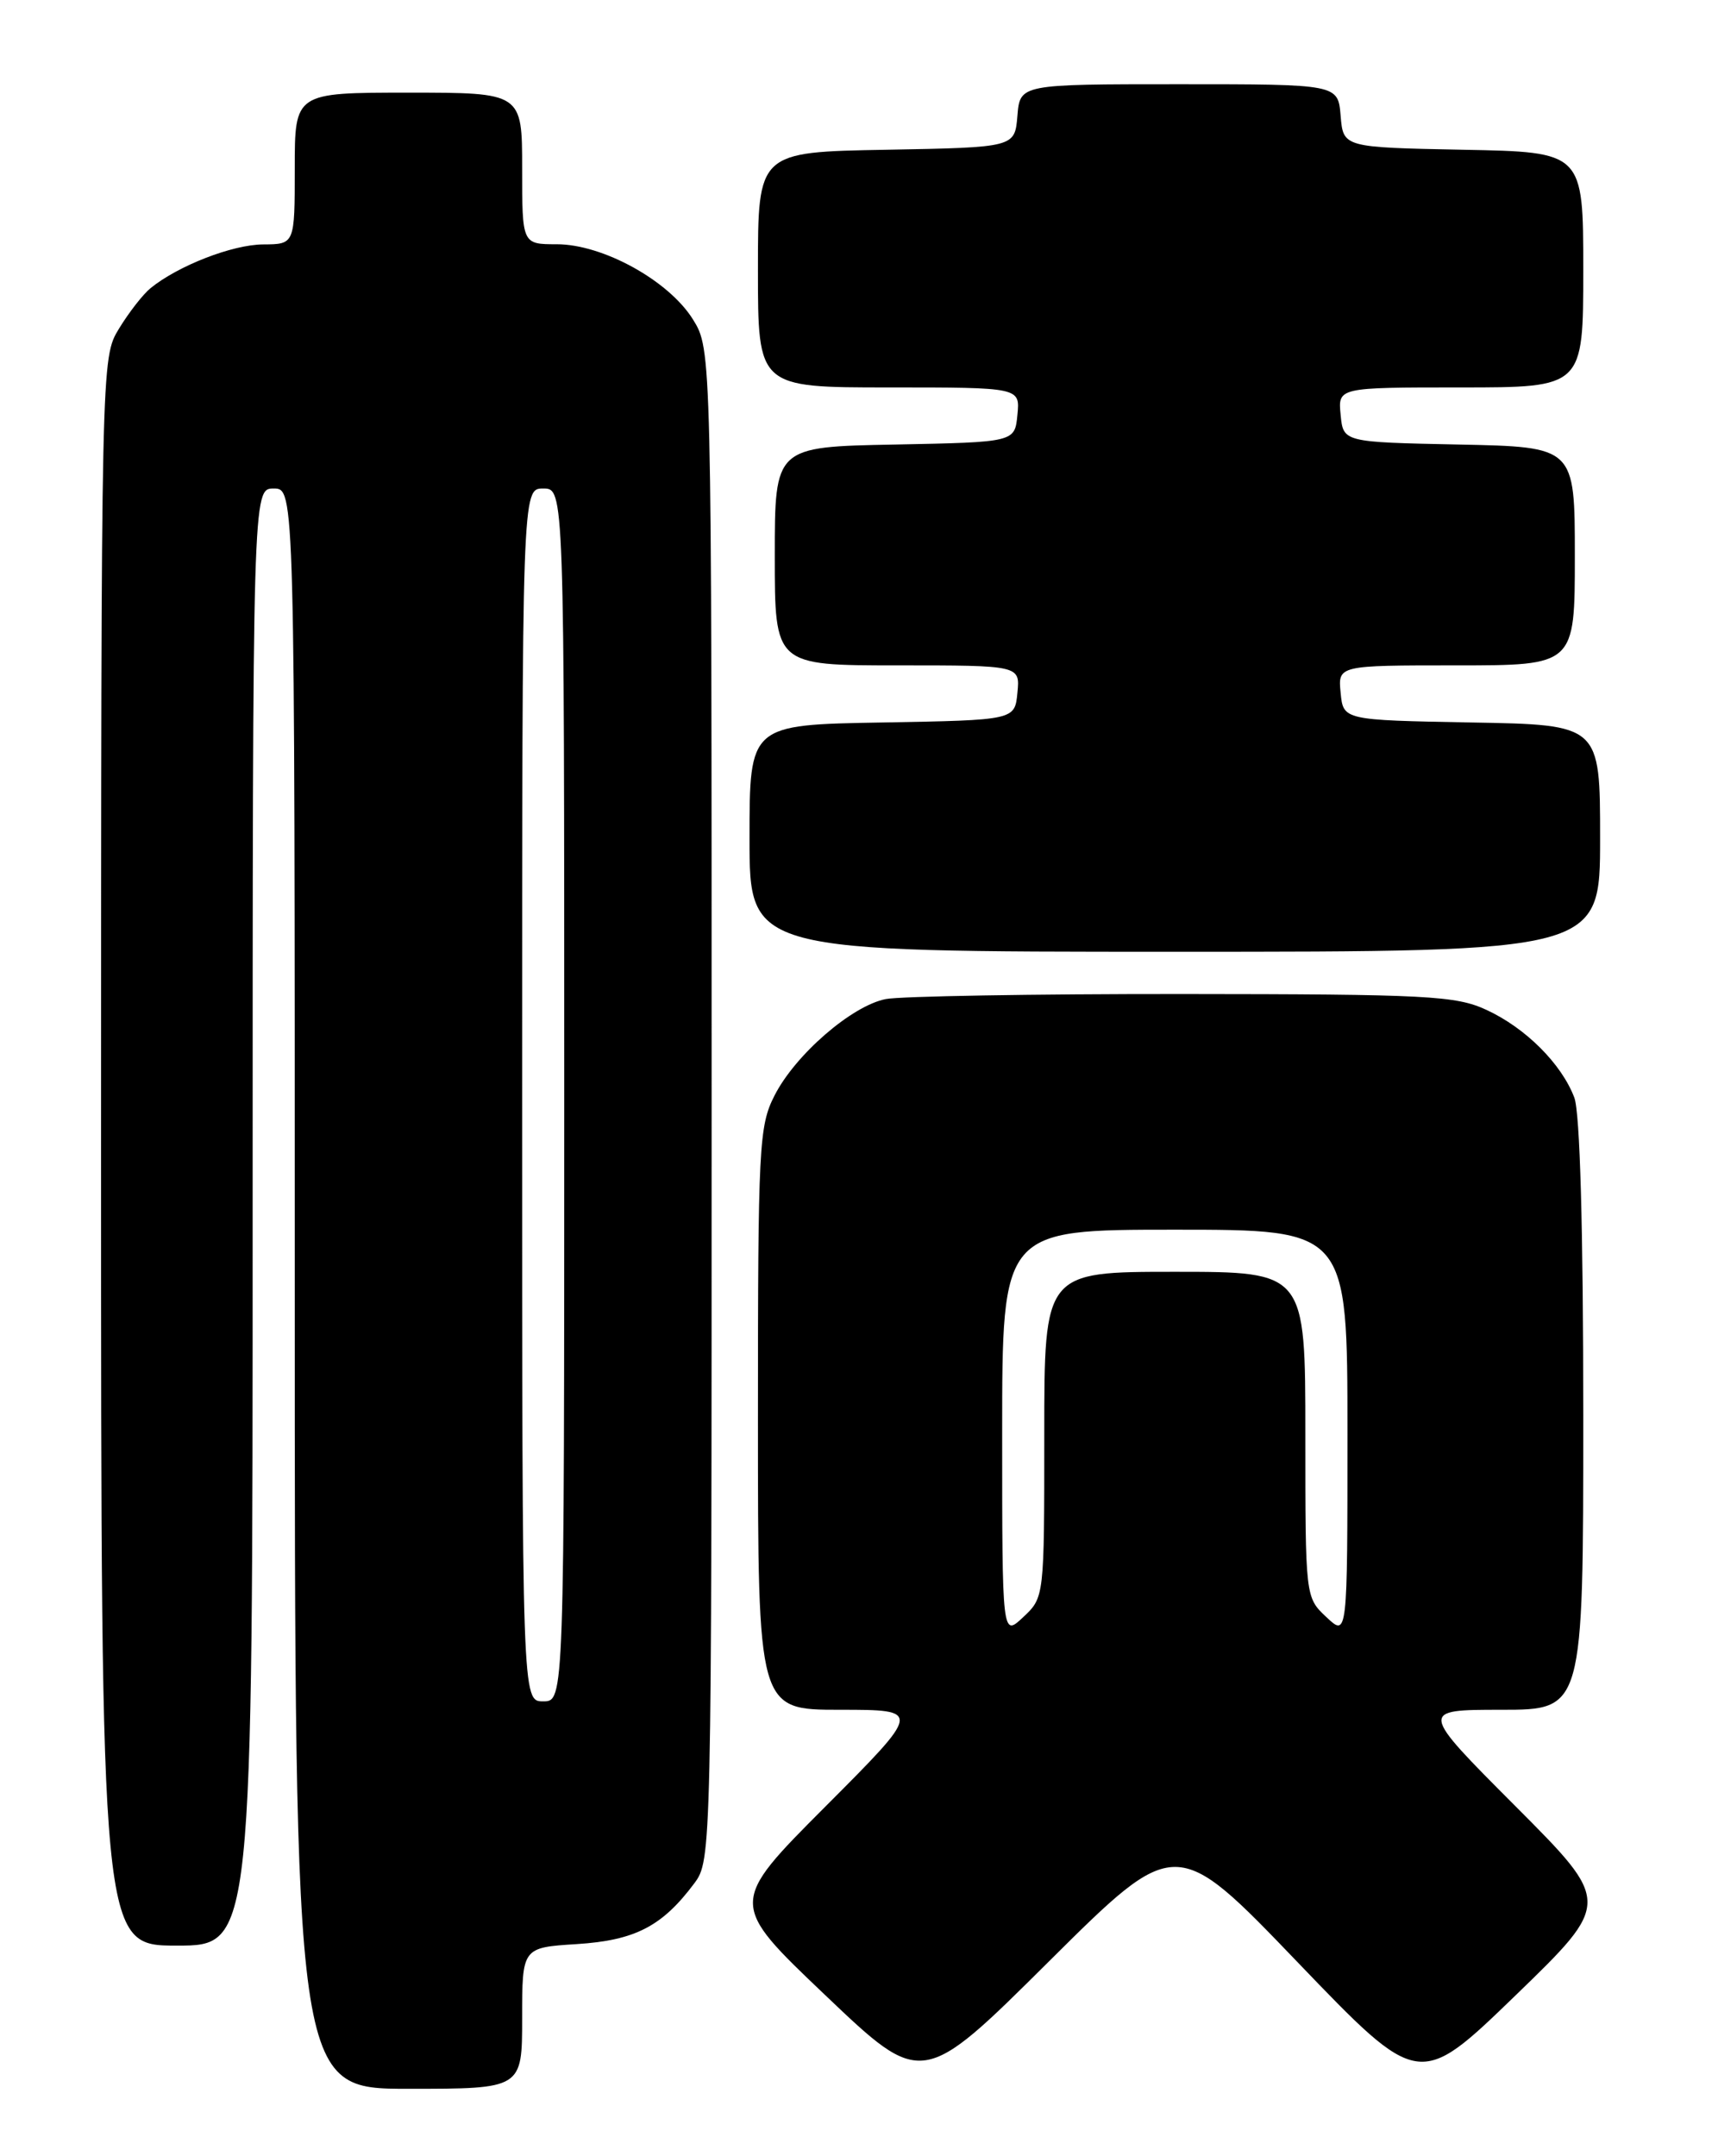 <?xml version="1.0" encoding="UTF-8" standalone="no"?>
<!DOCTYPE svg PUBLIC "-//W3C//DTD SVG 1.1//EN" "http://www.w3.org/Graphics/SVG/1.1/DTD/svg11.dtd" >
<svg xmlns="http://www.w3.org/2000/svg" xmlns:xlink="http://www.w3.org/1999/xlink" version="1.1" viewBox="0 0 204 256">
 <g >
 <path fill="currentColor"
d=" M 62.00 239.62 C 62.00 231.23 62.00 231.23 68.49 230.82 C 75.41 230.38 78.63 228.71 82.44 223.61 C 84.48 220.87 84.50 220.19 84.50 131.18 C 84.50 41.50 84.50 41.50 82.28 37.92 C 79.41 33.32 71.59 29.00 66.11 29.00 C 62.00 29.00 62.00 29.00 62.00 20.00 C 62.00 11.00 62.00 11.00 48.50 11.00 C 35.00 11.00 35.00 11.00 35.00 20.00 C 35.00 29.00 35.00 29.00 31.25 29.02 C 27.60 29.04 21.15 31.55 17.88 34.21 C 16.98 34.94 15.30 37.10 14.13 39.02 C 12.01 42.50 12.01 42.50 12.00 136.75 C 12.00 231.00 12.00 231.00 21.00 231.00 C 30.00 231.00 30.00 231.00 30.00 144.50 C 30.00 58.00 30.00 58.00 32.50 58.00 C 35.00 58.00 35.00 58.00 35.00 153.00 C 35.00 248.00 35.00 248.00 48.50 248.00 C 62.00 248.00 62.00 248.00 62.00 239.62 Z  M 154.06 232.95 C 168.50 247.99 168.50 247.99 179.93 236.94 C 191.35 225.88 191.35 225.88 179.94 214.44 C 168.53 203.00 168.53 203.00 178.27 203.00 C 188.00 203.00 188.00 203.00 188.00 168.07 C 188.00 145.81 187.61 132.11 186.94 130.32 C 185.42 126.31 181.16 122.05 176.50 119.90 C 172.87 118.22 169.51 118.04 140.38 118.02 C 122.71 118.01 106.86 118.28 105.17 118.62 C 101.13 119.42 94.43 125.23 91.97 130.07 C 90.12 133.68 90.00 136.10 90.00 168.46 C 90.00 203.00 90.00 203.00 99.73 203.00 C 109.47 203.00 109.47 203.00 98.01 214.49 C 86.54 225.99 86.54 225.99 98.02 236.91 C 109.50 247.84 109.50 247.84 124.56 232.87 C 139.62 217.91 139.62 217.91 154.06 232.95 Z  M 190.00 99.53 C 190.00 86.05 190.00 86.05 174.75 85.78 C 159.50 85.50 159.50 85.50 159.19 82.25 C 158.87 79.00 158.87 79.00 172.94 79.00 C 187.00 79.00 187.00 79.00 187.00 66.03 C 187.00 53.06 187.00 53.06 173.25 52.78 C 159.50 52.50 159.50 52.50 159.19 49.25 C 158.87 46.00 158.87 46.00 173.44 46.00 C 188.00 46.00 188.00 46.00 188.00 32.03 C 188.00 18.05 188.00 18.05 173.75 17.78 C 159.50 17.50 159.50 17.50 159.19 13.75 C 158.88 10.00 158.88 10.00 140.00 10.00 C 121.12 10.00 121.12 10.00 120.81 13.75 C 120.50 17.50 120.50 17.50 105.25 17.78 C 90.00 18.05 90.00 18.05 90.00 32.03 C 90.00 46.00 90.00 46.00 105.56 46.00 C 121.13 46.00 121.13 46.00 120.81 49.25 C 120.50 52.50 120.50 52.50 106.25 52.78 C 92.00 53.05 92.00 53.05 92.00 66.03 C 92.00 79.00 92.00 79.00 106.56 79.00 C 121.13 79.00 121.13 79.00 120.81 82.25 C 120.50 85.50 120.50 85.50 104.75 85.78 C 89.00 86.05 89.00 86.05 89.00 99.53 C 89.00 113.00 89.00 113.00 139.50 113.00 C 190.00 113.00 190.00 113.00 190.00 99.53 Z  M 62.00 130.00 C 62.00 58.00 62.00 58.00 64.50 58.00 C 67.00 58.00 67.00 58.00 67.00 130.00 C 67.00 202.00 67.00 202.00 64.50 202.00 C 62.00 202.00 62.00 202.00 62.00 130.00 Z  M 119.00 170.17 C 119.00 146.00 119.00 146.00 139.50 146.00 C 160.00 146.00 160.00 146.00 160.00 170.17 C 160.00 194.35 160.00 194.35 157.50 192.00 C 155.00 189.65 155.00 189.65 155.00 170.33 C 155.00 151.00 155.00 151.00 139.50 151.00 C 124.00 151.00 124.00 151.00 124.00 170.33 C 124.00 189.65 124.00 189.65 121.50 192.00 C 119.00 194.35 119.00 194.35 119.00 170.17 Z "/>
</g>
</svg>